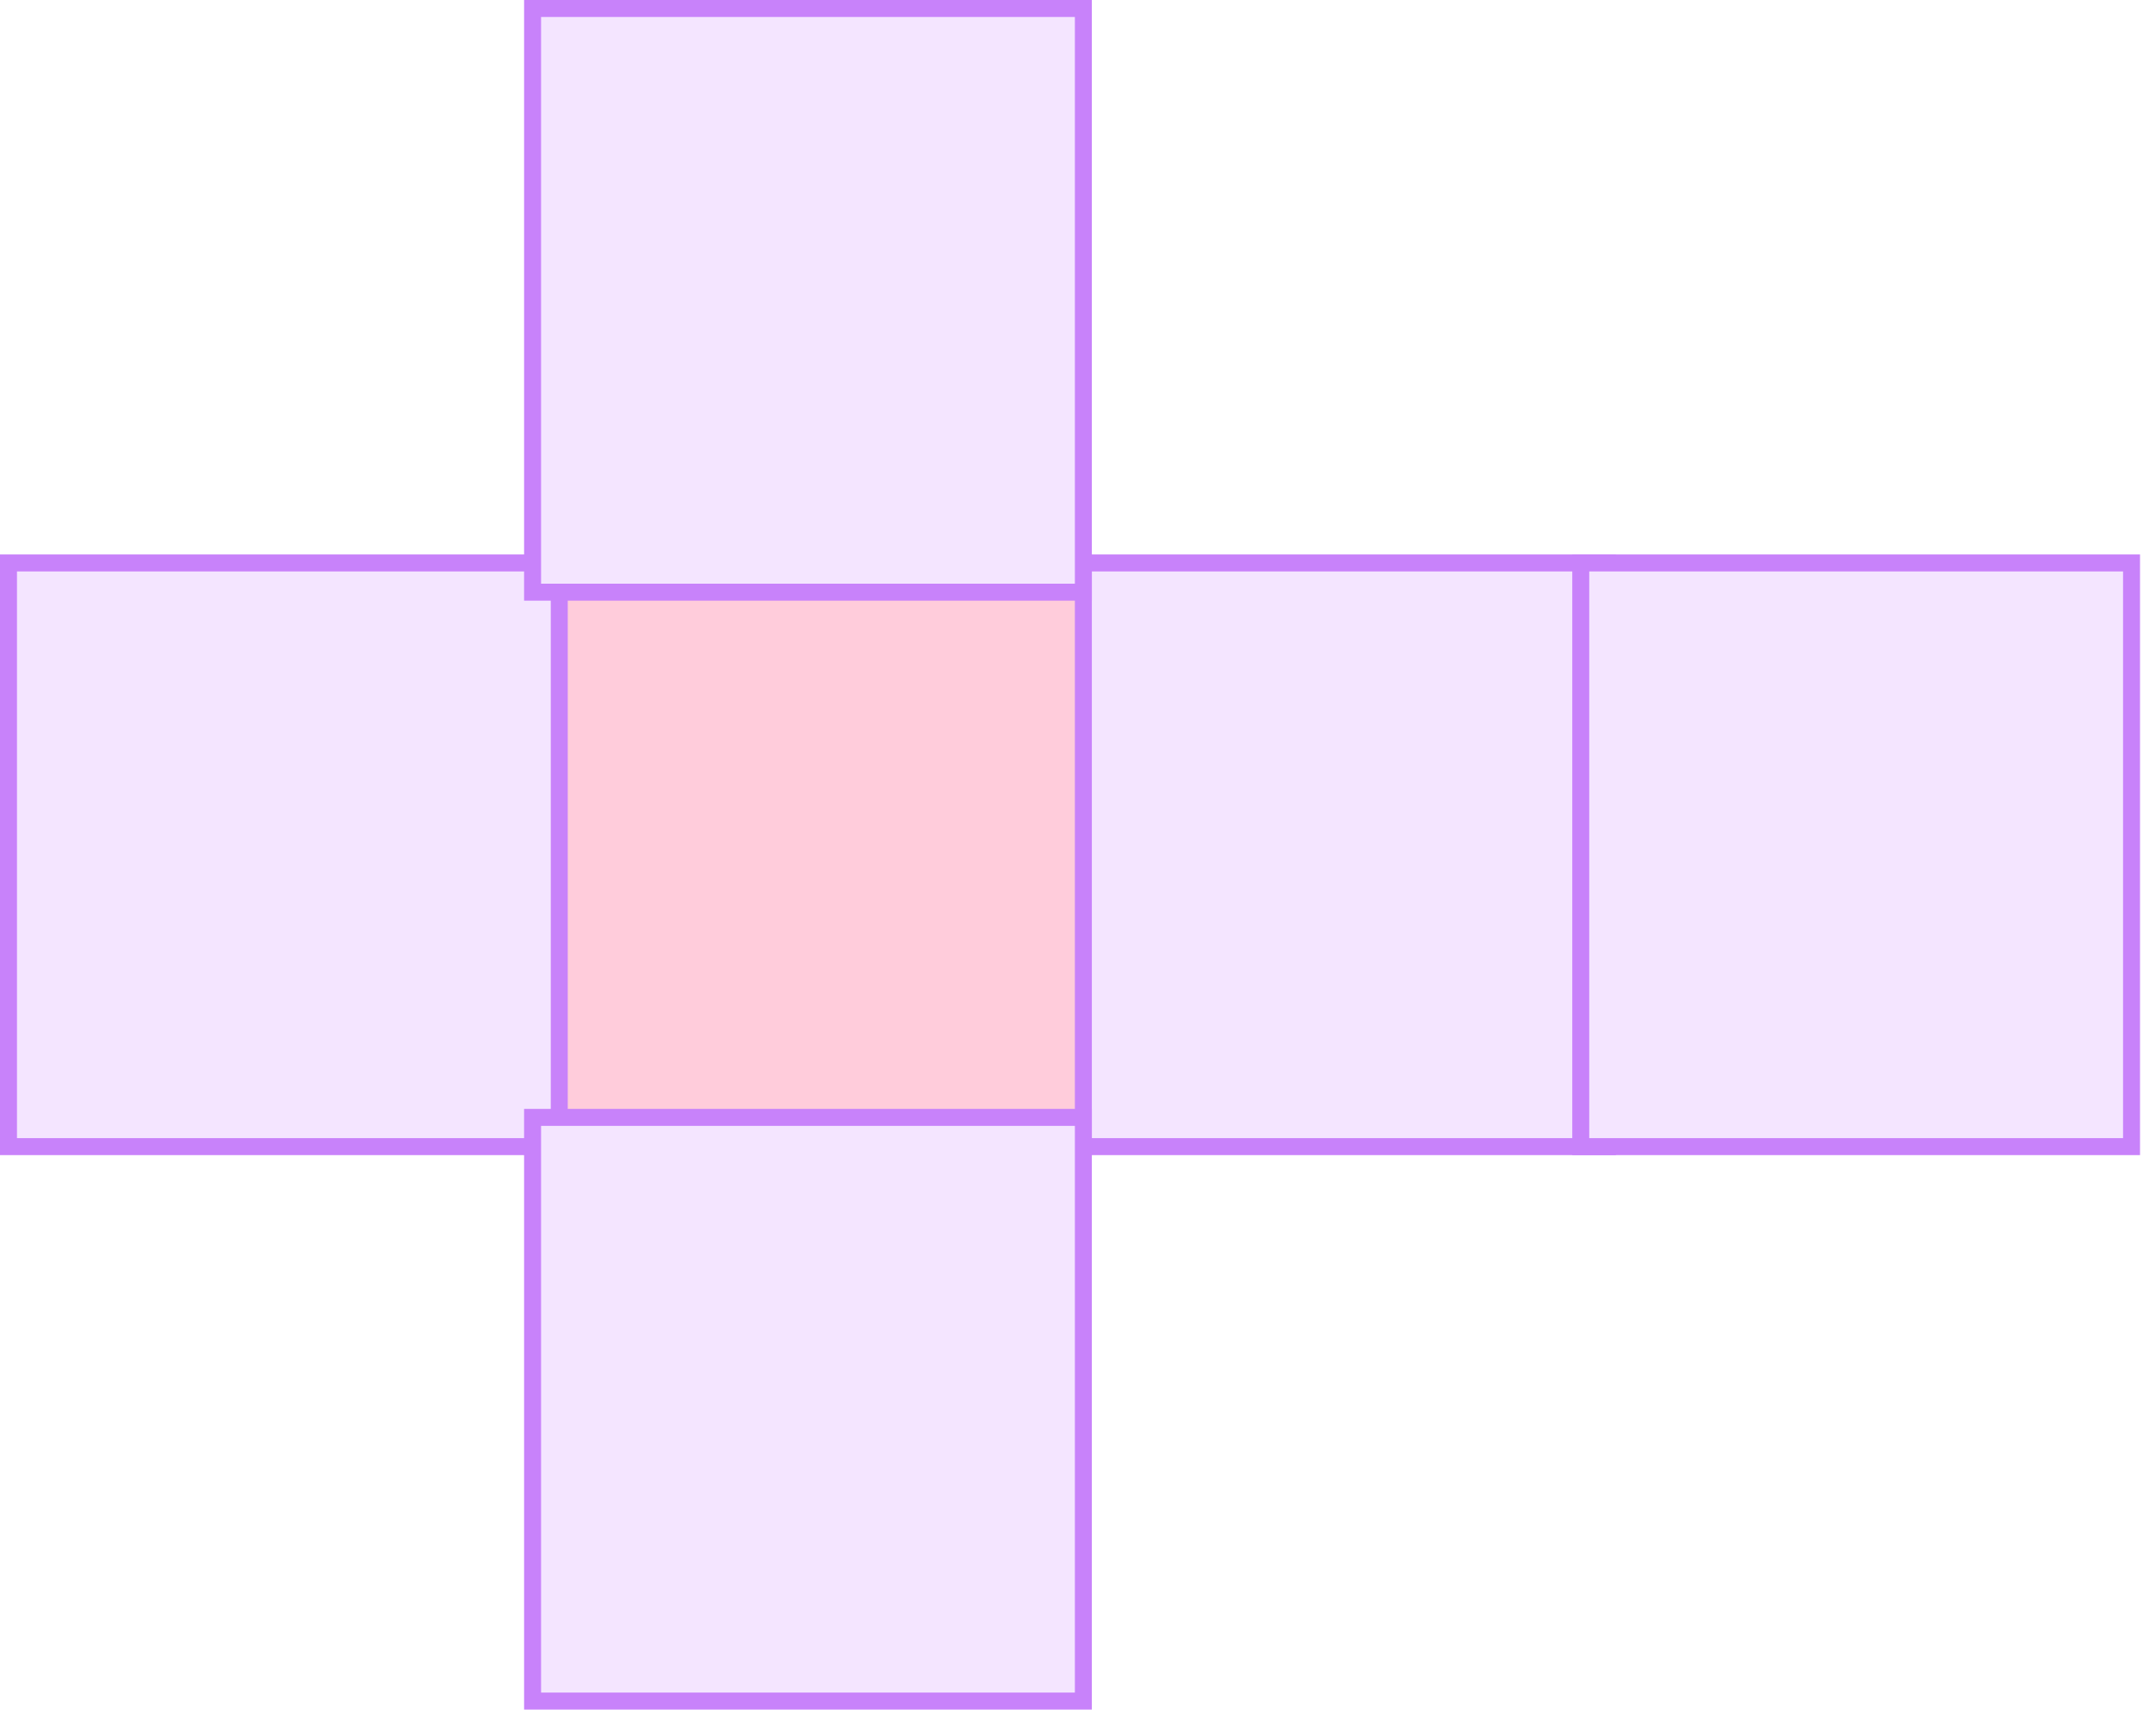 <svg width="127" height="101" viewBox="0 0 127 101" fill="none" xmlns="http://www.w3.org/2000/svg">
<rect x="62.243" y="33.169" width="32.444" height="34.391" fill="#F4E5FF" stroke="#C882FA"/>
<rect x="31.372" y="33.169" width="32.444" height="34.391" fill="#FFCCDB" stroke="#C882FA"/>
<rect x="0.5" y="33.169" width="32.444" height="34.391" fill="#F4E5FF" stroke="#C882FA"/>
<rect x="31.372" y="0.5" width="32.444" height="34.391" fill="#F4E5FF" stroke="#C882FA"/>
<rect x="31.372" y="65.837" width="32.444" height="34.391" fill="#F4E5FF" stroke="#C882FA"/>
<rect x="93.115" y="33.169" width="32.444" height="34.391" fill="#F4E5FF" stroke="#C882FA"/>
</svg>
